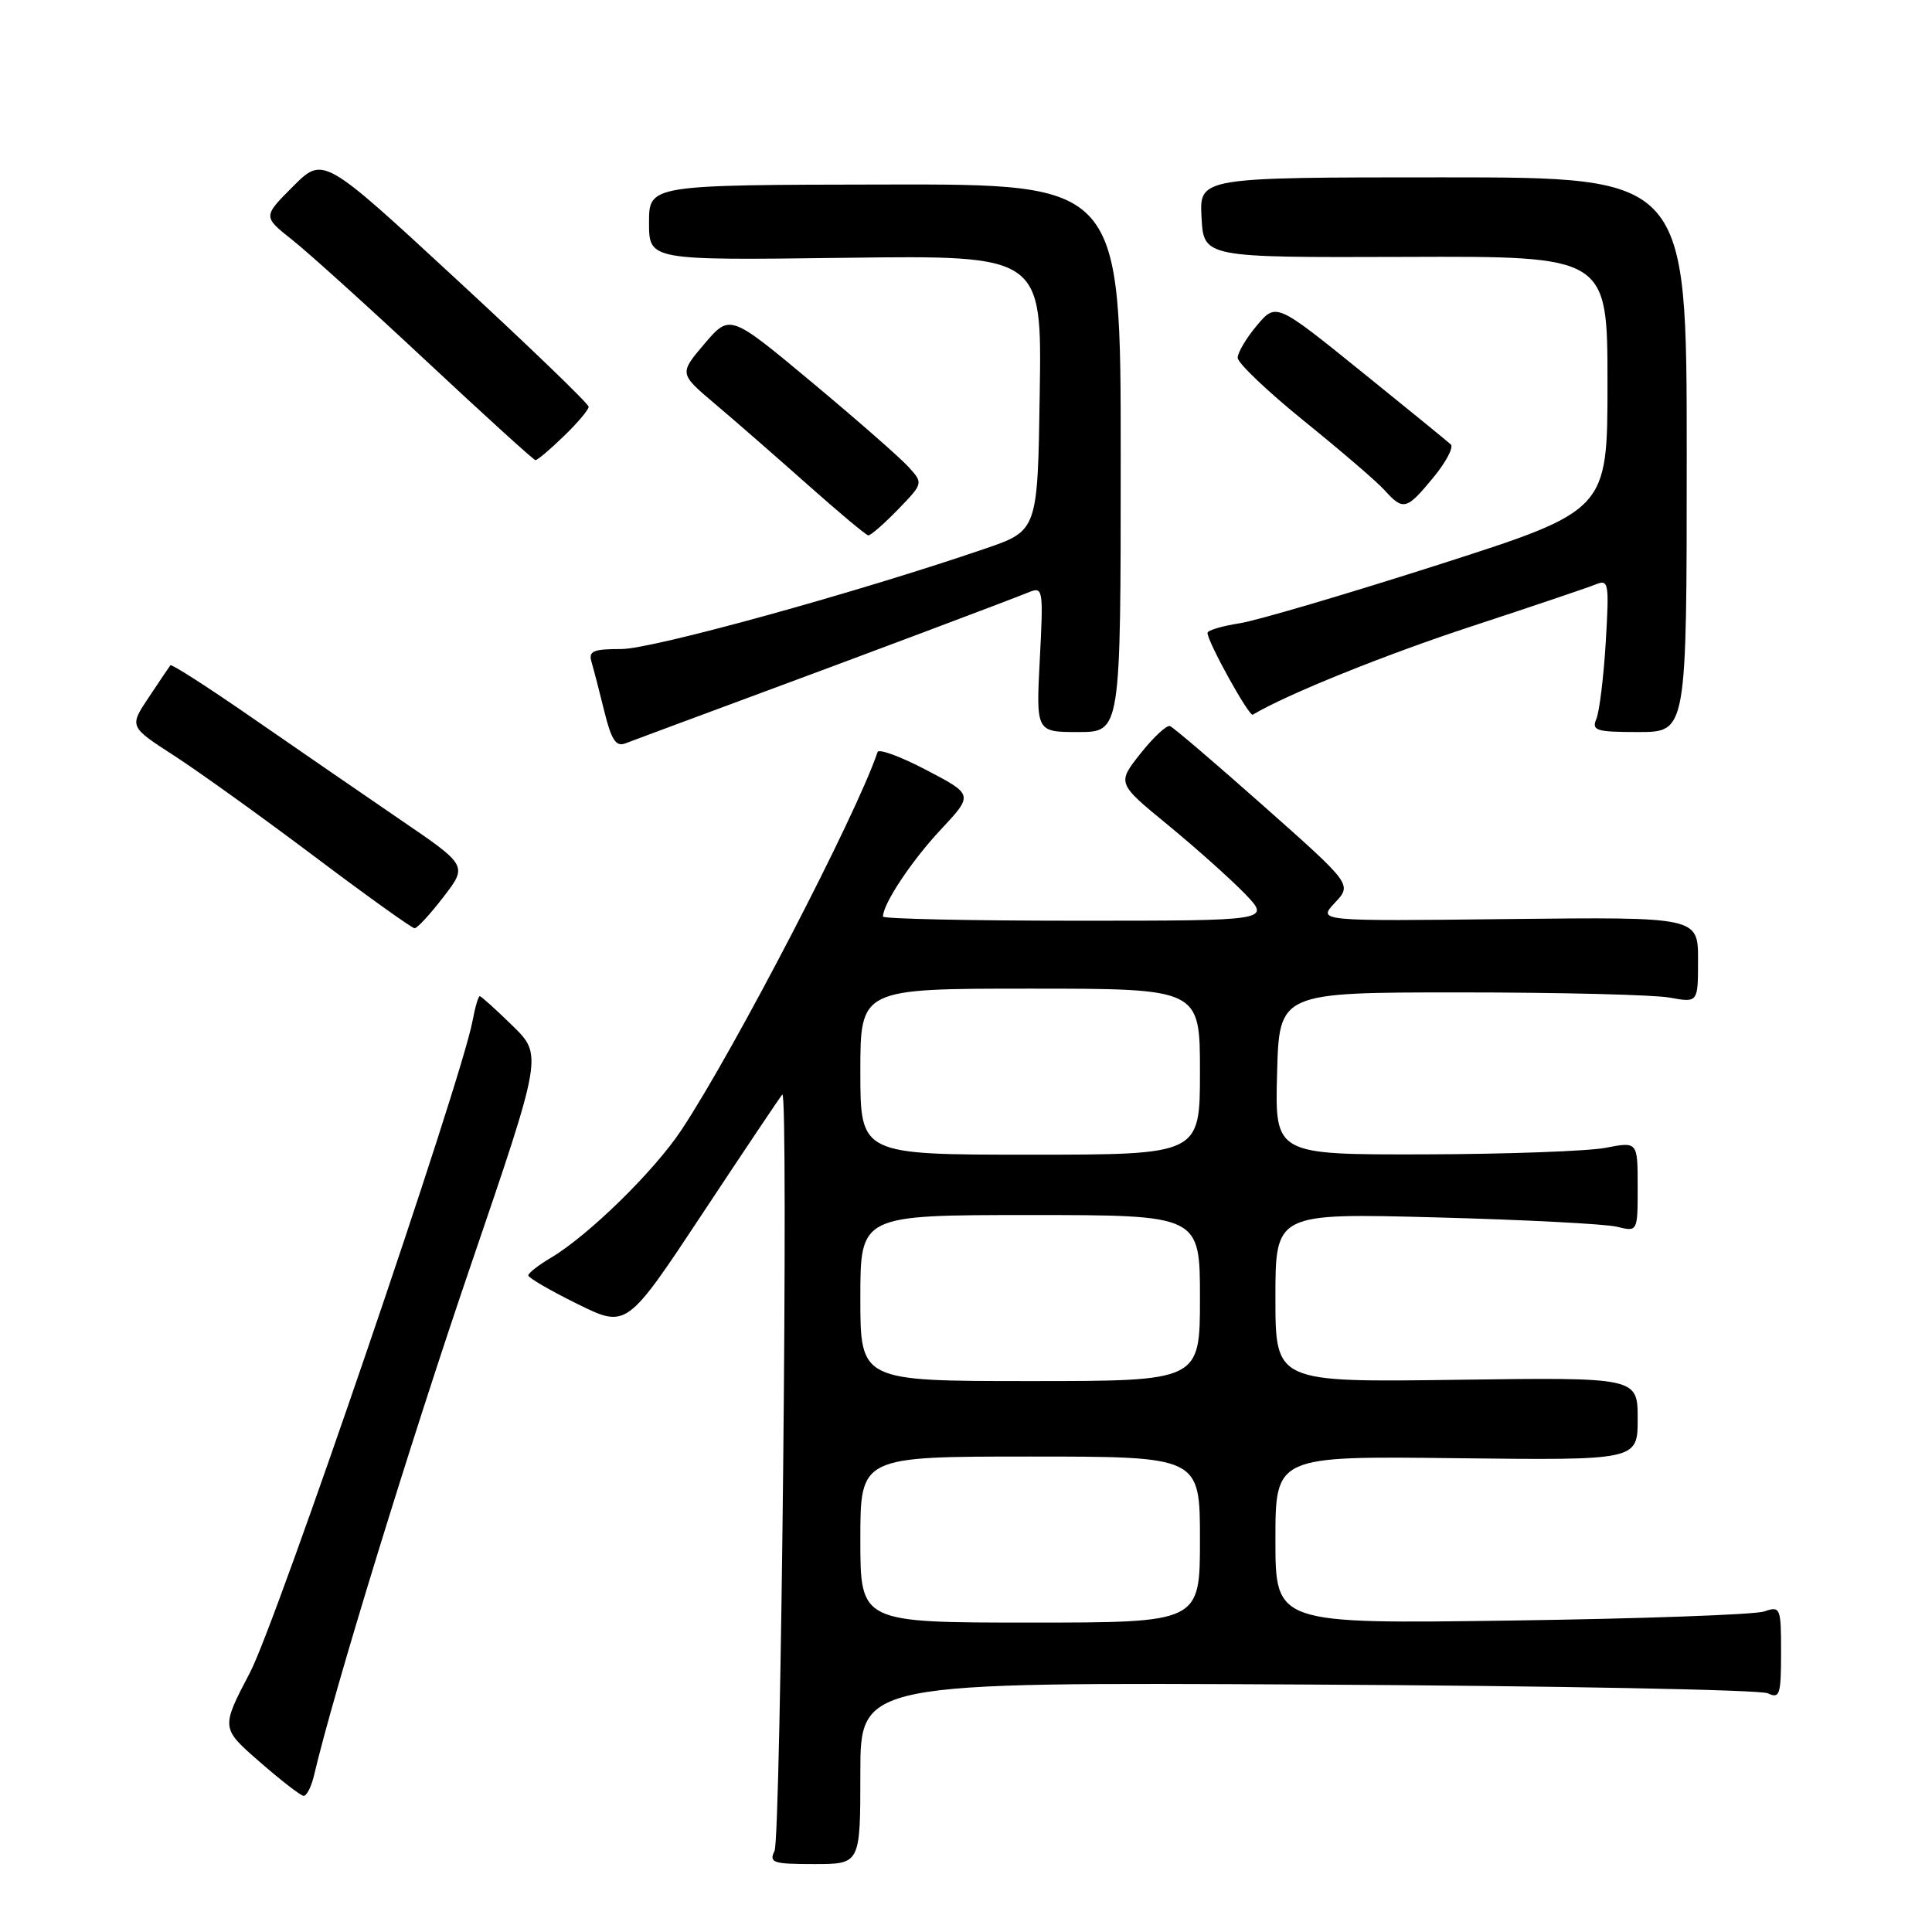 <?xml version="1.0" encoding="UTF-8" standalone="no"?>
<!DOCTYPE svg PUBLIC "-//W3C//DTD SVG 1.1//EN" "http://www.w3.org/Graphics/SVG/1.1/DTD/svg11.dtd" >
<svg xmlns="http://www.w3.org/2000/svg" xmlns:xlink="http://www.w3.org/1999/xlink" version="1.1" viewBox="0 0 256 256">
 <g >
 <path fill="currentColor"
d=" M 114.00 234.95 C 114.00 222.90 114.00 222.90 173.25 223.21 C 205.84 223.38 233.29 223.90 234.25 224.37 C 235.82 225.13 236.00 224.57 236.00 218.99 C 236.00 212.98 235.92 212.79 233.75 213.53 C 232.51 213.95 217.44 214.49 200.25 214.73 C 169.00 215.17 169.00 215.17 169.00 204.05 C 169.00 192.93 169.00 192.93 193.00 193.22 C 217.00 193.50 217.00 193.50 217.00 188.00 C 217.00 182.50 217.00 182.50 193.00 182.83 C 169.00 183.16 169.00 183.16 169.00 171.96 C 169.00 160.75 169.00 160.75 190.25 161.31 C 201.94 161.62 212.74 162.18 214.25 162.55 C 217.00 163.23 217.00 163.23 217.00 157.25 C 217.00 151.27 217.00 151.27 212.75 152.09 C 210.41 152.54 199.60 152.93 188.72 152.96 C 168.93 153.00 168.93 153.00 169.22 142.25 C 169.50 131.50 169.50 131.50 193.50 131.50 C 206.70 131.50 219.19 131.81 221.25 132.19 C 225.00 132.87 225.00 132.87 225.00 127.19 C 225.00 121.50 225.00 121.50 199.79 121.78 C 174.59 122.07 174.59 122.07 176.87 119.63 C 179.16 117.20 179.16 117.20 167.49 106.85 C 161.08 101.16 155.47 96.37 155.03 96.21 C 154.60 96.04 152.84 97.68 151.12 99.85 C 148.01 103.78 148.01 103.78 154.75 109.31 C 158.46 112.36 163.05 116.46 164.95 118.42 C 168.39 122.00 168.39 122.00 142.70 122.00 C 128.56 122.00 117.00 121.75 117.00 121.45 C 117.00 119.77 120.77 114.09 124.60 109.99 C 128.99 105.30 128.99 105.30 122.78 102.05 C 119.36 100.25 116.44 99.18 116.28 99.65 C 113.55 107.84 97.35 139.07 90.30 149.72 C 86.67 155.20 77.94 163.74 72.95 166.69 C 71.33 167.65 70.00 168.69 70.00 169.00 C 70.00 169.31 72.93 171.02 76.51 172.78 C 83.03 176.00 83.03 176.00 93.12 160.75 C 98.67 152.36 103.41 145.29 103.66 145.03 C 104.50 144.15 103.48 243.49 102.63 245.25 C 101.87 246.82 102.42 247.00 107.89 247.00 C 114.00 247.00 114.00 247.00 114.00 234.95 Z  M 41.61 235.25 C 44.19 224.21 54.42 190.94 62.38 167.66 C 71.89 139.81 71.89 139.81 67.91 135.91 C 65.71 133.76 63.76 132.00 63.57 132.00 C 63.38 132.00 62.94 133.50 62.60 135.34 C 61.10 143.33 36.67 214.87 33.13 221.61 C 29.27 228.98 29.27 228.98 34.39 233.44 C 37.20 235.90 39.83 237.93 40.23 237.96 C 40.63 237.98 41.25 236.76 41.61 235.25 Z  M 58.76 118.85 C 61.96 114.69 61.96 114.69 53.02 108.60 C 48.11 105.24 39.31 99.19 33.47 95.15 C 27.64 91.11 22.74 87.96 22.58 88.15 C 22.43 88.34 21.14 90.25 19.72 92.39 C 17.12 96.28 17.12 96.28 23.03 100.10 C 26.28 102.20 34.65 108.21 41.63 113.46 C 48.60 118.71 54.60 123.00 54.94 123.00 C 55.29 123.00 57.01 121.13 58.76 118.85 Z  M 97.95 92.89 C 113.72 87.06 133.67 79.56 136.39 78.45 C 138.20 77.71 138.26 78.15 137.78 87.34 C 137.28 97.00 137.28 97.00 142.89 97.00 C 148.50 97.00 148.50 97.00 148.50 60.69 C 148.51 24.39 148.51 24.39 117.26 24.45 C 86.00 24.50 86.00 24.50 86.00 29.50 C 86.00 34.50 86.00 34.50 112.02 34.16 C 138.05 33.83 138.05 33.83 137.77 52.07 C 137.50 70.32 137.50 70.32 130.50 72.71 C 113.41 78.56 86.45 86.00 82.34 86.00 C 78.55 86.00 77.94 86.27 78.39 87.75 C 78.67 88.71 79.44 91.66 80.09 94.31 C 81.00 98.02 81.62 98.97 82.84 98.51 C 83.70 98.18 90.50 95.65 97.95 92.89 Z  M 223.50 60.25 C 223.50 23.50 223.50 23.50 191.21 23.50 C 158.92 23.50 158.92 23.50 159.21 28.82 C 159.50 34.13 159.50 34.13 186.25 34.04 C 213.00 33.94 213.00 33.94 213.00 50.79 C 213.00 67.64 213.00 67.64 190.75 74.78 C 178.51 78.70 166.59 82.22 164.25 82.59 C 161.91 82.95 160.00 83.53 160.00 83.86 C 160.00 85.04 165.51 94.99 166.00 94.70 C 170.45 92.03 183.53 86.75 195.00 82.99 C 202.97 80.37 210.35 77.88 211.38 77.46 C 213.16 76.73 213.24 77.15 212.77 85.09 C 212.49 89.72 211.93 94.29 211.53 95.25 C 210.87 96.81 211.47 97.00 217.14 97.00 C 223.50 96.99 223.50 96.99 223.50 60.25 Z  M 118.98 67.52 C 122.33 64.06 122.34 64.03 120.42 61.91 C 119.37 60.73 113.60 55.68 107.61 50.68 C 96.72 41.60 96.72 41.60 93.35 45.55 C 89.99 49.50 89.99 49.50 94.72 53.50 C 97.33 55.70 102.84 60.51 106.98 64.19 C 111.12 67.87 114.75 70.91 115.05 70.94 C 115.36 70.97 117.12 69.43 118.98 67.52 Z  M 189.91 63.29 C 191.60 61.25 192.64 59.27 192.24 58.89 C 191.83 58.51 186.46 54.13 180.29 49.15 C 169.09 40.11 169.09 40.11 166.54 43.13 C 165.14 44.79 164.00 46.72 164.00 47.41 C 164.00 48.10 167.96 51.87 172.79 55.78 C 177.63 59.69 182.43 63.81 183.45 64.94 C 185.94 67.70 186.37 67.59 189.91 63.29 Z  M 74.70 57.80 C 76.52 56.05 78.00 54.29 78.00 53.90 C 78.00 53.51 70.09 45.88 60.41 36.95 C 42.83 20.70 42.83 20.70 38.83 24.70 C 34.83 28.70 34.83 28.70 38.73 31.79 C 40.87 33.48 48.90 40.74 56.56 47.90 C 64.23 55.07 70.70 60.95 70.95 60.97 C 71.20 60.99 72.89 59.56 74.70 57.80 Z  M 114.00 204.00 C 114.00 193.00 114.00 193.00 136.50 193.00 C 159.00 193.00 159.00 193.00 159.00 204.00 C 159.00 215.00 159.00 215.00 136.50 215.00 C 114.00 215.00 114.00 215.00 114.00 204.00 Z  M 114.00 172.00 C 114.00 161.00 114.00 161.00 136.50 161.00 C 159.00 161.00 159.00 161.00 159.00 172.00 C 159.00 183.00 159.00 183.00 136.50 183.00 C 114.00 183.00 114.00 183.00 114.00 172.00 Z  M 114.00 142.00 C 114.00 131.00 114.00 131.00 136.50 131.00 C 159.00 131.00 159.00 131.00 159.00 142.00 C 159.00 153.00 159.00 153.00 136.50 153.00 C 114.00 153.00 114.00 153.00 114.00 142.00 Z "/>
</g>
</svg>